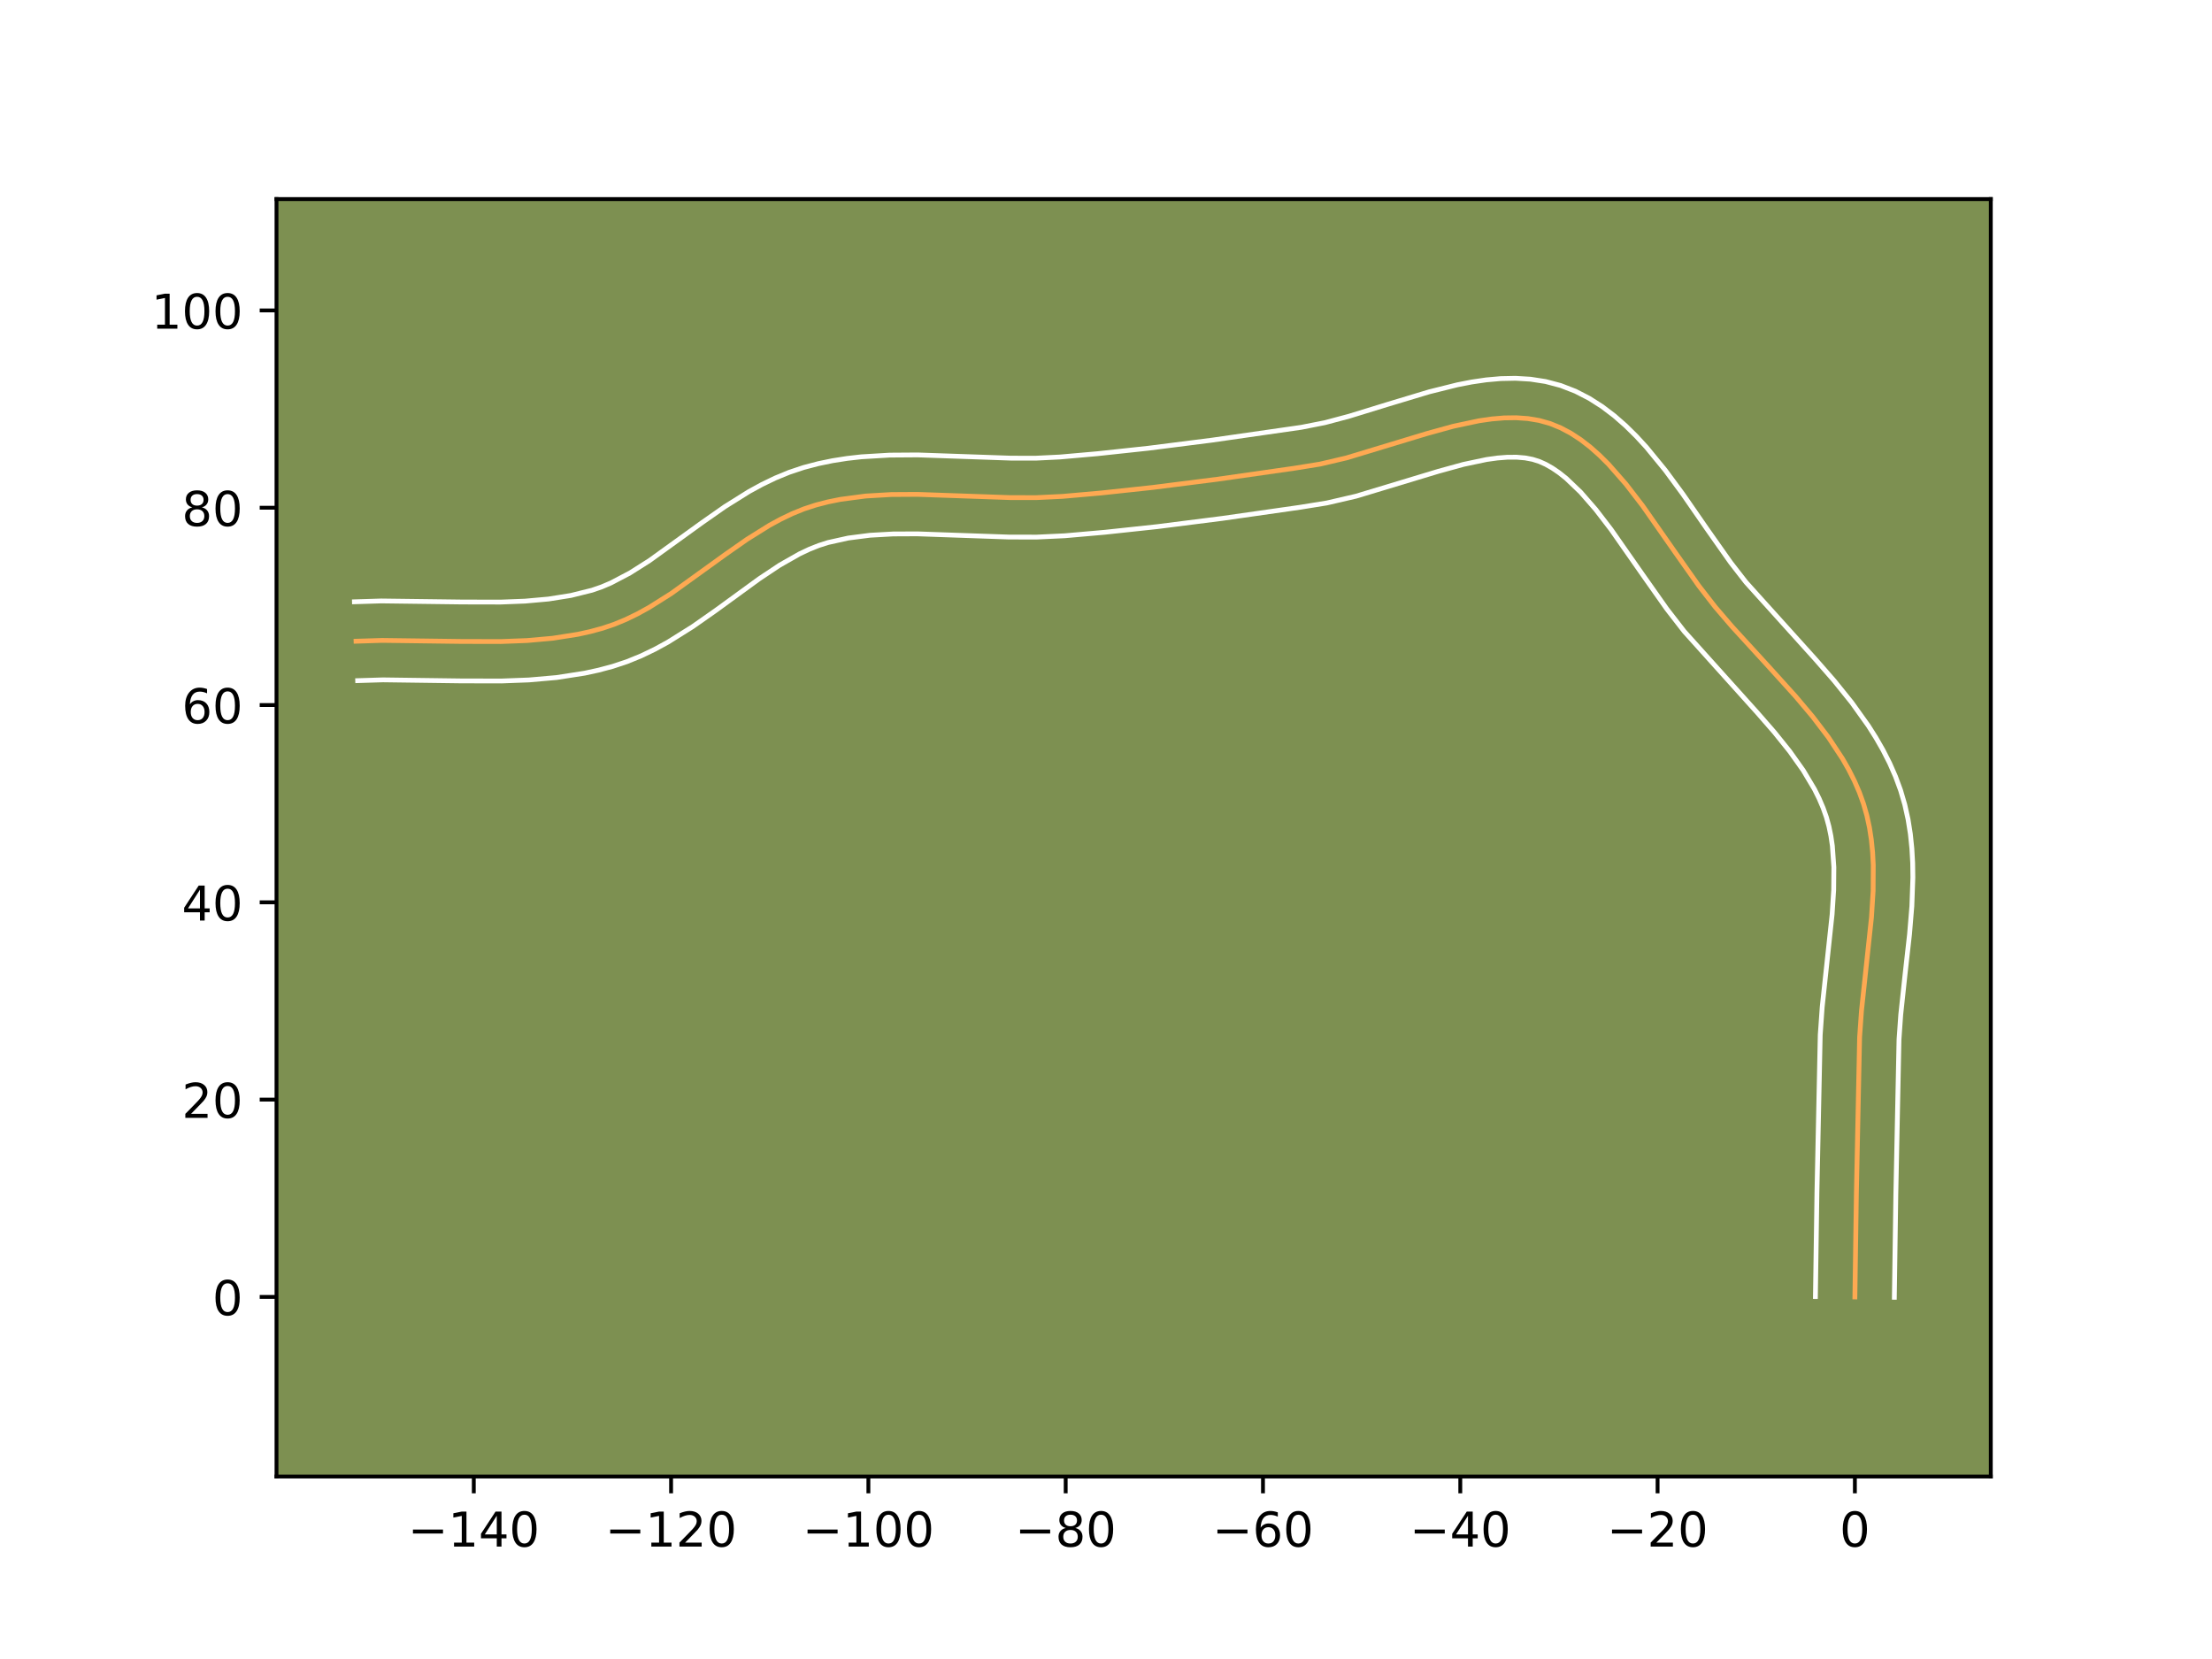 <?xml version="1.0" encoding="utf-8" standalone="no"?>
<!DOCTYPE svg PUBLIC "-//W3C//DTD SVG 1.1//EN"
  "http://www.w3.org/Graphics/SVG/1.1/DTD/svg11.dtd">
<!-- Created with matplotlib (https://matplotlib.org/) -->
<svg height="345.6pt" version="1.1" viewBox="0 0 460.8 345.6" width="460.8pt" xmlns="http://www.w3.org/2000/svg" xmlns:xlink="http://www.w3.org/1999/xlink">
 <defs>
  <style type="text/css">*{stroke-linecap:butt;stroke-linejoin:round;}</style>
 </defs>
 <g id="figure_1">
  <g id="patch_1">
   <path d="M 0 345.6 
L 460.8 345.6 
L 460.8 0 
L 0 0 
z
" style="fill:#ffffff;"/>
  </g>
  <g id="axes_1">
   <g id="patch_2">
    <path d="M 57.6 307.584 
L 414.72 307.584 
L 414.72 41.472 
L 57.6 41.472 
z
" style="fill:#7d9051;"/>
   </g>
   <g id="matplotlib.axis_1">
    <g id="xtick_1">
     <g id="line2d_1">
      <defs>
       <path d="M 0 0 
L 0 3.5 
" id="me5df6c939a" style="stroke:#000000;stroke-width:0.8;"/>
      </defs>
      <g>
       <use style="stroke:#000000;stroke-width:0.8;" x="98.699" xlink:href="#me5df6c939a" y="307.584"/>
      </g>
     </g>
     <g id="text_1">
      <!-- −140 -->
      <g transform="translate(84.966 322.182)scale(0.1 -0.1)">
       <defs>
        <path d="M 10.594 35.5 
L 73.188 35.5 
L 73.188 27.203 
L 10.594 27.203 
z
" id="DejaVuSans-8722"/>
        <path d="M 12.406 8.297 
L 28.516 8.297 
L 28.516 63.922 
L 10.984 60.406 
L 10.984 69.391 
L 28.422 72.906 
L 38.281 72.906 
L 38.281 8.297 
L 54.391 8.297 
L 54.391 0 
L 12.406 0 
z
" id="DejaVuSans-49"/>
        <path d="M 37.797 64.312 
L 12.891 25.391 
L 37.797 25.391 
z
M 35.203 72.906 
L 47.609 72.906 
L 47.609 25.391 
L 58.016 25.391 
L 58.016 17.188 
L 47.609 17.188 
L 47.609 0 
L 37.797 0 
L 37.797 17.188 
L 4.891 17.188 
L 4.891 26.703 
z
" id="DejaVuSans-52"/>
        <path d="M 31.781 66.406 
Q 24.172 66.406 20.328 58.906 
Q 16.5 51.422 16.5 36.375 
Q 16.5 21.391 20.328 13.891 
Q 24.172 6.391 31.781 6.391 
Q 39.453 6.391 43.281 13.891 
Q 47.125 21.391 47.125 36.375 
Q 47.125 51.422 43.281 58.906 
Q 39.453 66.406 31.781 66.406 
z
M 31.781 74.219 
Q 44.047 74.219 50.516 64.516 
Q 56.984 54.828 56.984 36.375 
Q 56.984 17.969 50.516 8.266 
Q 44.047 -1.422 31.781 -1.422 
Q 19.531 -1.422 13.062 8.266 
Q 6.594 17.969 6.594 36.375 
Q 6.594 54.828 13.062 64.516 
Q 19.531 74.219 31.781 74.219 
z
" id="DejaVuSans-48"/>
       </defs>
       <use xlink:href="#DejaVuSans-8722"/>
       <use x="83.789" xlink:href="#DejaVuSans-49"/>
       <use x="147.412" xlink:href="#DejaVuSans-52"/>
       <use x="211.035" xlink:href="#DejaVuSans-48"/>
      </g>
     </g>
    </g>
    <g id="xtick_2">
     <g id="line2d_2">
      <g>
       <use style="stroke:#000000;stroke-width:0.8;" x="139.8" xlink:href="#me5df6c939a" y="307.584"/>
      </g>
     </g>
     <g id="text_2">
      <!-- −120 -->
      <g transform="translate(126.067 322.182)scale(0.1 -0.1)">
       <defs>
        <path d="M 19.188 8.297 
L 53.609 8.297 
L 53.609 0 
L 7.328 0 
L 7.328 8.297 
Q 12.938 14.109 22.625 23.891 
Q 32.328 33.688 34.812 36.531 
Q 39.547 41.844 41.422 45.531 
Q 43.312 49.219 43.312 52.781 
Q 43.312 58.594 39.234 62.25 
Q 35.156 65.922 28.609 65.922 
Q 23.969 65.922 18.812 64.312 
Q 13.672 62.703 7.812 59.422 
L 7.812 69.391 
Q 13.766 71.781 18.938 73 
Q 24.125 74.219 28.422 74.219 
Q 39.75 74.219 46.484 68.547 
Q 53.219 62.891 53.219 53.422 
Q 53.219 48.922 51.531 44.891 
Q 49.859 40.875 45.406 35.406 
Q 44.188 33.984 37.641 27.219 
Q 31.109 20.453 19.188 8.297 
z
" id="DejaVuSans-50"/>
       </defs>
       <use xlink:href="#DejaVuSans-8722"/>
       <use x="83.789" xlink:href="#DejaVuSans-49"/>
       <use x="147.412" xlink:href="#DejaVuSans-50"/>
       <use x="211.035" xlink:href="#DejaVuSans-48"/>
      </g>
     </g>
    </g>
    <g id="xtick_3">
     <g id="line2d_3">
      <g>
       <use style="stroke:#000000;stroke-width:0.8;" x="180.901" xlink:href="#me5df6c939a" y="307.584"/>
      </g>
     </g>
     <g id="text_3">
      <!-- −100 -->
      <g transform="translate(167.168 322.182)scale(0.1 -0.1)">
       <use xlink:href="#DejaVuSans-8722"/>
       <use x="83.789" xlink:href="#DejaVuSans-49"/>
       <use x="147.412" xlink:href="#DejaVuSans-48"/>
       <use x="211.035" xlink:href="#DejaVuSans-48"/>
      </g>
     </g>
    </g>
    <g id="xtick_4">
     <g id="line2d_4">
      <g>
       <use style="stroke:#000000;stroke-width:0.8;" x="222.002" xlink:href="#me5df6c939a" y="307.584"/>
      </g>
     </g>
     <g id="text_4">
      <!-- −80 -->
      <g transform="translate(211.45 322.182)scale(0.1 -0.1)">
       <defs>
        <path d="M 31.781 34.625 
Q 24.75 34.625 20.719 30.859 
Q 16.703 27.094 16.703 20.516 
Q 16.703 13.922 20.719 10.156 
Q 24.75 6.391 31.781 6.391 
Q 38.812 6.391 42.859 10.172 
Q 46.922 13.969 46.922 20.516 
Q 46.922 27.094 42.891 30.859 
Q 38.875 34.625 31.781 34.625 
z
M 21.922 38.812 
Q 15.578 40.375 12.031 44.719 
Q 8.5 49.078 8.5 55.328 
Q 8.5 64.062 14.719 69.141 
Q 20.953 74.219 31.781 74.219 
Q 42.672 74.219 48.875 69.141 
Q 55.078 64.062 55.078 55.328 
Q 55.078 49.078 51.531 44.719 
Q 48 40.375 41.703 38.812 
Q 48.828 37.156 52.797 32.312 
Q 56.781 27.484 56.781 20.516 
Q 56.781 9.906 50.312 4.234 
Q 43.844 -1.422 31.781 -1.422 
Q 19.734 -1.422 13.25 4.234 
Q 6.781 9.906 6.781 20.516 
Q 6.781 27.484 10.781 32.312 
Q 14.797 37.156 21.922 38.812 
z
M 18.312 54.391 
Q 18.312 48.734 21.844 45.562 
Q 25.391 42.391 31.781 42.391 
Q 38.141 42.391 41.719 45.562 
Q 45.312 48.734 45.312 54.391 
Q 45.312 60.062 41.719 63.234 
Q 38.141 66.406 31.781 66.406 
Q 25.391 66.406 21.844 63.234 
Q 18.312 60.062 18.312 54.391 
z
" id="DejaVuSans-56"/>
       </defs>
       <use xlink:href="#DejaVuSans-8722"/>
       <use x="83.789" xlink:href="#DejaVuSans-56"/>
       <use x="147.412" xlink:href="#DejaVuSans-48"/>
      </g>
     </g>
    </g>
    <g id="xtick_5">
     <g id="line2d_5">
      <g>
       <use style="stroke:#000000;stroke-width:0.8;" x="263.103" xlink:href="#me5df6c939a" y="307.584"/>
      </g>
     </g>
     <g id="text_5">
      <!-- −60 -->
      <g transform="translate(252.551 322.182)scale(0.1 -0.1)">
       <defs>
        <path d="M 33.016 40.375 
Q 26.375 40.375 22.484 35.828 
Q 18.609 31.297 18.609 23.391 
Q 18.609 15.531 22.484 10.953 
Q 26.375 6.391 33.016 6.391 
Q 39.656 6.391 43.531 10.953 
Q 47.406 15.531 47.406 23.391 
Q 47.406 31.297 43.531 35.828 
Q 39.656 40.375 33.016 40.375 
z
M 52.594 71.297 
L 52.594 62.312 
Q 48.875 64.062 45.094 64.984 
Q 41.312 65.922 37.594 65.922 
Q 27.828 65.922 22.672 59.328 
Q 17.531 52.734 16.797 39.406 
Q 19.672 43.656 24.016 45.922 
Q 28.375 48.188 33.594 48.188 
Q 44.578 48.188 50.953 41.516 
Q 57.328 34.859 57.328 23.391 
Q 57.328 12.156 50.688 5.359 
Q 44.047 -1.422 33.016 -1.422 
Q 20.359 -1.422 13.672 8.266 
Q 6.984 17.969 6.984 36.375 
Q 6.984 53.656 15.188 63.938 
Q 23.391 74.219 37.203 74.219 
Q 40.922 74.219 44.703 73.484 
Q 48.484 72.75 52.594 71.297 
z
" id="DejaVuSans-54"/>
       </defs>
       <use xlink:href="#DejaVuSans-8722"/>
       <use x="83.789" xlink:href="#DejaVuSans-54"/>
       <use x="147.412" xlink:href="#DejaVuSans-48"/>
      </g>
     </g>
    </g>
    <g id="xtick_6">
     <g id="line2d_6">
      <g>
       <use style="stroke:#000000;stroke-width:0.8;" x="304.204" xlink:href="#me5df6c939a" y="307.584"/>
      </g>
     </g>
     <g id="text_6">
      <!-- −40 -->
      <g transform="translate(293.652 322.182)scale(0.1 -0.1)">
       <use xlink:href="#DejaVuSans-8722"/>
       <use x="83.789" xlink:href="#DejaVuSans-52"/>
       <use x="147.412" xlink:href="#DejaVuSans-48"/>
      </g>
     </g>
    </g>
    <g id="xtick_7">
     <g id="line2d_7">
      <g>
       <use style="stroke:#000000;stroke-width:0.8;" x="345.305" xlink:href="#me5df6c939a" y="307.584"/>
      </g>
     </g>
     <g id="text_7">
      <!-- −20 -->
      <g transform="translate(334.753 322.182)scale(0.1 -0.1)">
       <use xlink:href="#DejaVuSans-8722"/>
       <use x="83.789" xlink:href="#DejaVuSans-50"/>
       <use x="147.412" xlink:href="#DejaVuSans-48"/>
      </g>
     </g>
    </g>
    <g id="xtick_8">
     <g id="line2d_8">
      <g>
       <use style="stroke:#000000;stroke-width:0.8;" x="386.406" xlink:href="#me5df6c939a" y="307.584"/>
      </g>
     </g>
     <g id="text_8">
      <!-- 0 -->
      <g transform="translate(383.225 322.182)scale(0.1 -0.1)">
       <use xlink:href="#DejaVuSans-48"/>
      </g>
     </g>
    </g>
   </g>
   <g id="matplotlib.axis_2">
    <g id="ytick_1">
     <g id="line2d_9">
      <defs>
       <path d="M 0 0 
L -3.5 0 
" id="m66e61efe78" style="stroke:#000000;stroke-width:0.8;"/>
      </defs>
      <g>
       <use style="stroke:#000000;stroke-width:0.8;" x="57.6" xlink:href="#m66e61efe78" y="270.172"/>
      </g>
     </g>
     <g id="text_9">
      <!-- 0 -->
      <g transform="translate(44.237 273.971)scale(0.1 -0.1)">
       <use xlink:href="#DejaVuSans-48"/>
      </g>
     </g>
    </g>
    <g id="ytick_2">
     <g id="line2d_10">
      <g>
       <use style="stroke:#000000;stroke-width:0.8;" x="57.6" xlink:href="#m66e61efe78" y="229.071"/>
      </g>
     </g>
     <g id="text_10">
      <!-- 20 -->
      <g transform="translate(37.875 232.87)scale(0.1 -0.1)">
       <use xlink:href="#DejaVuSans-50"/>
       <use x="63.623" xlink:href="#DejaVuSans-48"/>
      </g>
     </g>
    </g>
    <g id="ytick_3">
     <g id="line2d_11">
      <g>
       <use style="stroke:#000000;stroke-width:0.8;" x="57.6" xlink:href="#m66e61efe78" y="187.97"/>
      </g>
     </g>
     <g id="text_11">
      <!-- 40 -->
      <g transform="translate(37.875 191.769)scale(0.1 -0.1)">
       <use xlink:href="#DejaVuSans-52"/>
       <use x="63.623" xlink:href="#DejaVuSans-48"/>
      </g>
     </g>
    </g>
    <g id="ytick_4">
     <g id="line2d_12">
      <g>
       <use style="stroke:#000000;stroke-width:0.8;" x="57.6" xlink:href="#m66e61efe78" y="146.869"/>
      </g>
     </g>
     <g id="text_12">
      <!-- 60 -->
      <g transform="translate(37.875 150.668)scale(0.1 -0.1)">
       <use xlink:href="#DejaVuSans-54"/>
       <use x="63.623" xlink:href="#DejaVuSans-48"/>
      </g>
     </g>
    </g>
    <g id="ytick_5">
     <g id="line2d_13">
      <g>
       <use style="stroke:#000000;stroke-width:0.8;" x="57.6" xlink:href="#m66e61efe78" y="105.768"/>
      </g>
     </g>
     <g id="text_13">
      <!-- 80 -->
      <g transform="translate(37.875 109.568)scale(0.1 -0.1)">
       <use xlink:href="#DejaVuSans-56"/>
       <use x="63.623" xlink:href="#DejaVuSans-48"/>
      </g>
     </g>
    </g>
    <g id="ytick_6">
     <g id="line2d_14">
      <g>
       <use style="stroke:#000000;stroke-width:0.8;" x="57.6" xlink:href="#m66e61efe78" y="64.667"/>
      </g>
     </g>
     <g id="text_14">
      <!-- 100 -->
      <g transform="translate(31.512 68.467)scale(0.1 -0.1)">
       <use xlink:href="#DejaVuSans-49"/>
       <use x="63.623" xlink:href="#DejaVuSans-48"/>
       <use x="127.246" xlink:href="#DejaVuSans-48"/>
      </g>
     </g>
    </g>
   </g>
   <g id="line2d_15">
    <path clip-path="url(#p5b3dbe48bb)" d="M 386.406 270.172 
L 386.72 248.543 
L 387.391 216.087 
L 387.778 210.584 
L 388.671 202.229 
L 389.862 191.09 
L 390.207 185.601 
L 390.236 180.215 
L 390.098 177.572 
L 389.839 174.967 
L 389.445 172.407 
L 388.903 169.895 
L 388.199 167.435 
L 387.328 165.028 
L 386.302 162.667 
L 385.135 160.348 
L 383.838 158.069 
L 380.905 153.617 
L 377.603 149.283 
L 374.031 145.043 
L 368.385 138.798 
L 360.838 130.552 
L 357.28 126.405 
L 353.888 122.032 
L 348.894 114.952 
L 342.181 105.351 
L 338.699 100.83 
L 335.076 96.703 
L 333.196 94.834 
L 331.265 93.122 
L 329.275 91.586 
L 327.222 90.245 
L 325.1 89.118 
L 322.903 88.225 
L 320.623 87.585 
L 318.262 87.192 
L 315.826 87.024 
L 313.322 87.059 
L 310.757 87.275 
L 308.138 87.651 
L 302.764 88.794 
L 297.257 90.313 
L 280.488 95.392 
L 275.001 96.677 
L 269.633 97.544 
L 253.564 99.84 
L 240.144 101.543 
L 229.389 102.697 
L 221.314 103.407 
L 215.89 103.666 
L 210.408 103.66 
L 202.13 103.372 
L 191.123 102.988 
L 185.689 103.02 
L 180.335 103.333 
L 175.087 104.027 
L 172.51 104.547 
L 169.969 105.2 
L 167.474 106.018 
L 165.031 107.011 
L 162.632 108.16 
L 160.272 109.443 
L 155.645 112.331 
L 151.101 115.51 
L 139.796 123.661 
L 135.17 126.571 
L 132.811 127.869 
L 130.413 129.035 
L 127.97 130.048 
L 125.476 130.888 
L 122.937 131.573 
L 120.362 132.14 
L 115.122 132.963 
L 109.778 133.437 
L 104.354 133.643 
L 96.122 133.625 
L 79.605 133.408 
L 74.17 133.577 
L 74.17 133.577 
" style="fill:none;stroke:#fea952;stroke-linecap:square;"/>
   </g>
   <g id="line2d_16">
    <path clip-path="url(#p5b3dbe48bb)" d="M 378.186 270.093 
L 378.501 248.386 
L 379.186 215.598 
L 379.596 209.789 
L 380.506 201.278 
L 381.664 190.48 
L 381.988 185.416 
L 382.027 180.645 
L 381.714 176.216 
L 381.41 174.14 
L 381.001 172.158 
L 380.47 170.233 
L 379.788 168.303 
L 378.96 166.364 
L 377.99 164.414 
L 375.649 160.483 
L 372.829 156.513 
L 369.61 152.51 
L 366.086 148.47 
L 350.855 131.531 
L 347.228 126.851 
L 342.116 119.602 
L 335.606 110.285 
L 332.417 106.132 
L 329.28 102.532 
L 326.241 99.629 
L 324.779 98.468 
L 323.367 97.505 
L 322.004 96.733 
L 320.682 96.139 
L 319.274 95.694 
L 317.696 95.393 
L 315.941 95.244 
L 314.012 95.25 
L 311.924 95.412 
L 309.692 95.723 
L 304.863 96.742 
L 299.647 98.179 
L 282.493 103.364 
L 276.409 104.776 
L 270.834 105.676 
L 254.657 107.987 
L 241.08 109.709 
L 230.159 110.881 
L 221.826 111.611 
L 215.962 111.886 
L 210.195 111.877 
L 201.771 111.584 
L 191.083 111.209 
L 186.041 111.233 
L 181.242 111.503 
L 176.714 112.084 
L 172.53 113.011 
L 170.57 113.633 
L 168.58 114.426 
L 166.558 115.382 
L 162.415 117.738 
L 158.141 120.585 
L 149.125 127.152 
L 144.288 130.545 
L 139.132 133.773 
L 136.405 135.262 
L 133.562 136.628 
L 130.594 137.838 
L 127.616 138.825 
L 124.706 139.601 
L 121.792 140.235 
L 115.969 141.14 
L 110.177 141.648 
L 104.437 141.863 
L 95.964 141.844 
L 79.779 141.626 
L 74.508 141.79 
L 74.508 141.79 
" style="fill:none;stroke:#ffffff;stroke-linecap:square;"/>
   </g>
   <g id="line2d_17">
    <path clip-path="url(#p5b3dbe48bb)" d="M 394.626 270.251 
L 394.939 248.7 
L 395.597 216.575 
L 395.96 211.38 
L 396.836 203.181 
L 397.791 194.617 
L 398.276 188.755 
L 398.487 182.796 
L 398.445 179.785 
L 398.277 176.758 
L 397.964 173.719 
L 397.481 170.674 
L 396.806 167.632 
L 395.929 164.638 
L 394.867 161.753 
L 393.644 158.97 
L 392.279 156.282 
L 390.791 153.685 
L 389.198 151.17 
L 385.759 146.361 
L 382.08 141.796 
L 378.265 137.428 
L 363.706 121.278 
L 360.547 117.213 
L 355.673 110.302 
L 350.549 102.903 
L 346.904 97.954 
L 342.976 93.162 
L 340.871 90.873 
L 338.648 88.682 
L 336.289 86.616 
L 333.771 84.704 
L 331.077 82.985 
L 328.196 81.503 
L 325.123 80.31 
L 321.973 79.477 
L 318.828 78.992 
L 315.711 78.805 
L 312.632 78.868 
L 309.59 79.138 
L 306.583 79.579 
L 303.609 80.158 
L 297.751 81.618 
L 289.204 84.195 
L 281.065 86.699 
L 275.988 88.052 
L 271.096 89.015 
L 252.472 91.692 
L 239.207 93.376 
L 228.62 94.513 
L 220.802 95.203 
L 215.818 95.446 
L 210.62 95.442 
L 202.489 95.16 
L 191.162 94.768 
L 185.337 94.808 
L 179.428 95.163 
L 176.449 95.501 
L 173.459 95.969 
L 170.464 96.586 
L 167.408 97.389 
L 164.379 98.403 
L 161.481 99.597 
L 158.706 100.938 
L 156.041 102.395 
L 150.994 105.552 
L 146.251 108.874 
L 135.304 116.777 
L 131.208 119.369 
L 127.263 121.442 
L 125.345 122.258 
L 123.336 122.952 
L 118.933 124.045 
L 114.275 124.787 
L 109.379 125.227 
L 104.272 125.424 
L 96.28 125.407 
L 79.431 125.19 
L 73.833 125.364 
L 73.833 125.364 
" style="fill:none;stroke:#ffffff;stroke-linecap:square;"/>
   </g>
   <g id="patch_3">
    <path d="M 57.6 307.584 
L 57.6 41.472 
" style="fill:none;stroke:#000000;stroke-linecap:square;stroke-linejoin:miter;stroke-width:0.8;"/>
   </g>
   <g id="patch_4">
    <path d="M 414.72 307.584 
L 414.72 41.472 
" style="fill:none;stroke:#000000;stroke-linecap:square;stroke-linejoin:miter;stroke-width:0.8;"/>
   </g>
   <g id="patch_5">
    <path d="M 57.6 307.584 
L 414.72 307.584 
" style="fill:none;stroke:#000000;stroke-linecap:square;stroke-linejoin:miter;stroke-width:0.8;"/>
   </g>
   <g id="patch_6">
    <path d="M 57.6 41.472 
L 414.72 41.472 
" style="fill:none;stroke:#000000;stroke-linecap:square;stroke-linejoin:miter;stroke-width:0.8;"/>
   </g>
  </g>
 </g>
 <defs>
  <clipPath id="p5b3dbe48bb">
   <rect height="266.112" width="357.12" x="57.6" y="41.472"/>
  </clipPath>
 </defs>
</svg>
